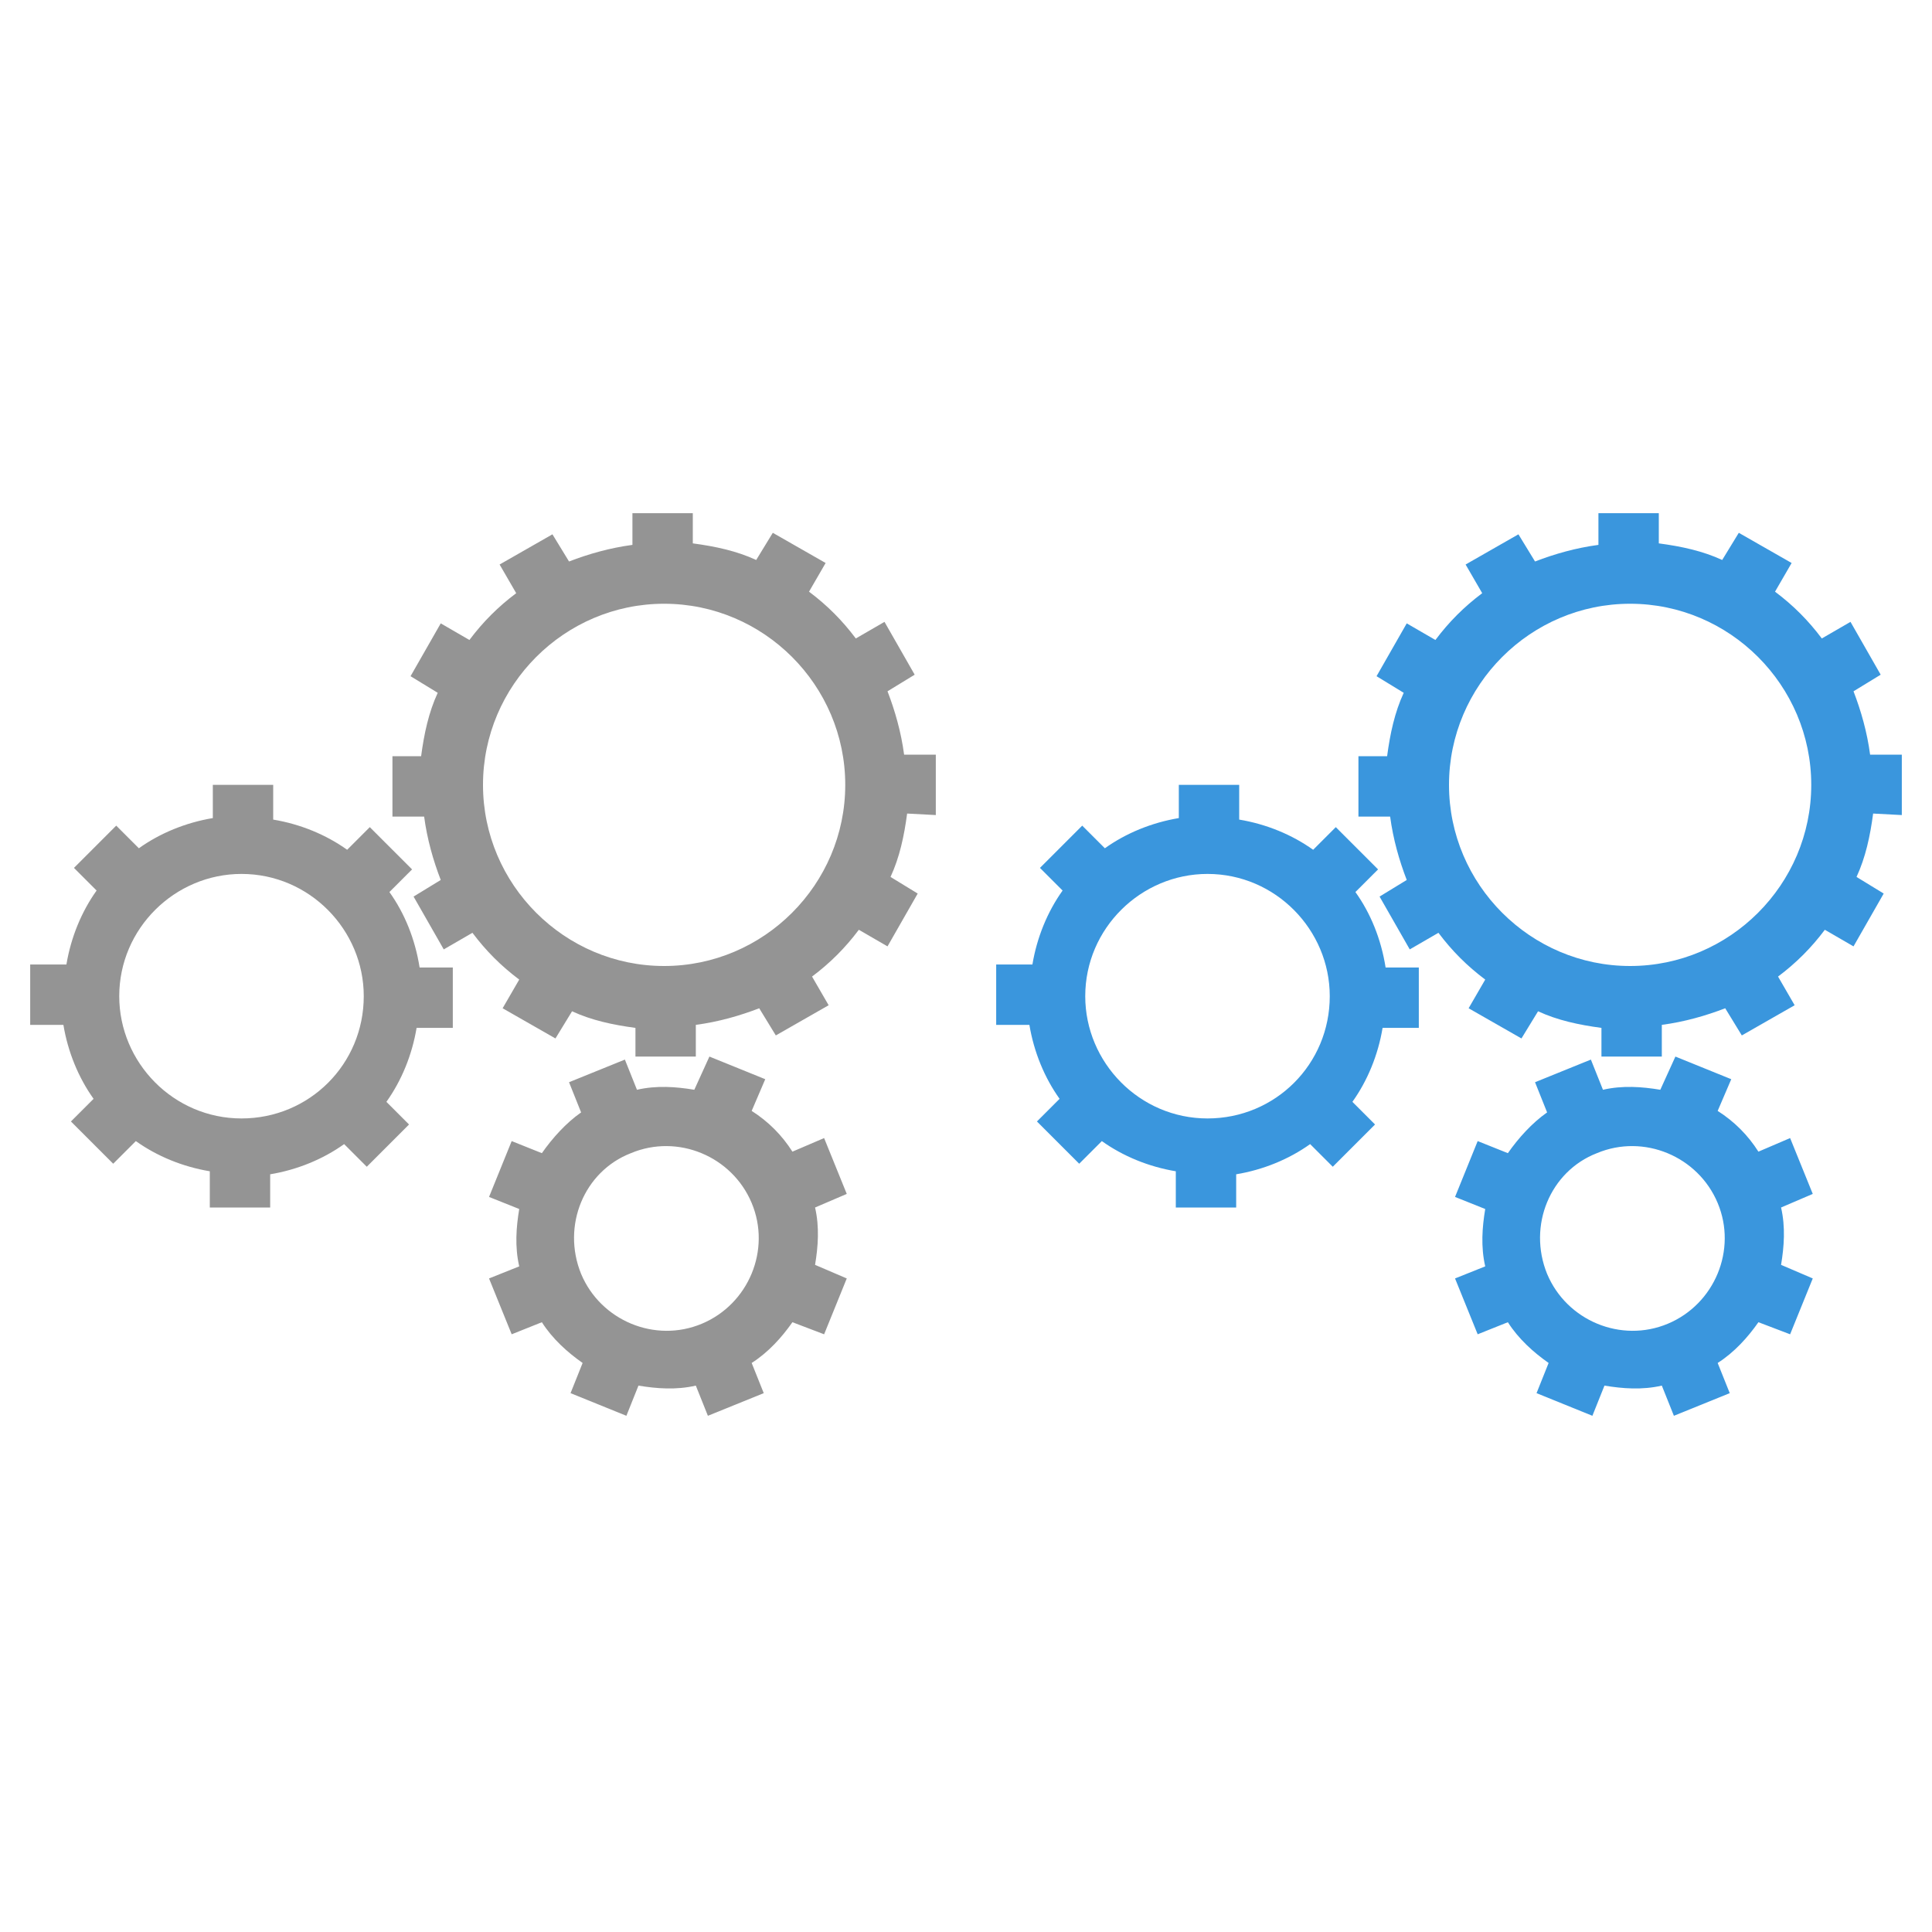 <svg version="1.1" id="Layer_1" xmlns="http://www.w3.org/2000/svg" x="0" y="0" xml:space="preserve" viewBox="0 0 128 64" height="1em" width="1em">
  <style>
    .st0{fill:#949494}.st1{fill:#3a96dd}
  </style>
  <path class="st0" d="m35.9 44.4-2-.8-1.5 3.7 2 .8c-.2 1.2-.3 2.5 0 3.8l-2 .8 1.5 3.7 2-.8c.7 1.1 1.7 2 2.7 2.7l-.8 2 3.7 1.5.8-2c1.2.2 2.5.3 3.8 0l.8 2 3.7-1.5-.8-2c1.1-.7 2-1.7 2.7-2.7l2.1.8 1.5-3.7-2.1-.9c.2-1.2.3-2.5 0-3.8l2.1-.9-1.5-3.7-2.1.9c-.7-1.1-1.6-2-2.7-2.7l.9-2.1L47 38l-1 2.2c-1.2-.2-2.5-.3-3.8 0l-.8-2-3.7 1.5.8 2c-1 .7-1.9 1.7-2.6 2.7zm5.9 0c3.1-1.3 6.7.2 8 3.3s-.2 6.7-3.3 8-6.7-.2-8-3.3c-1.3-3.2.2-6.8 3.3-8zm-16-17.3 1.5-1.5-2.8-2.8-1.5 1.5c-1.4-1-3.1-1.7-4.9-2V20h-4v2.2c-1.8.3-3.5 1-4.9 2l-1.5-1.5-2.8 2.8L6.4 27c-1 1.4-1.7 3.1-2 4.9H2v4h2.2c.3 1.8 1 3.5 2 4.9l-1.5 1.5 2.8 2.8L9 43.6c1.4 1 3.1 1.7 4.9 2V48h4v-2.2c1.8-.3 3.5-1 4.9-2l1.5 1.5 2.8-2.8-1.5-1.5c1-1.4 1.7-3.1 2-4.9H30v-4h-2.2c-.3-1.9-1-3.6-2-5zm-9.8 15c-4.5 0-8.1-3.7-8.1-8.1 0-4.5 3.7-8.1 8.1-8.1 4.5 0 8.1 3.7 8.1 8.1 0 4.5-3.6 8.1-8.1 8.1z"/>
  <path class="st0" d="M62 22v-4h-2.1c-.2-1.5-.6-2.9-1.1-4.2l1.8-1.1-2-3.5-1.9 1.1c-.9-1.2-1.9-2.2-3.1-3.1l1.1-1.9-3.5-2-1.1 1.8c-1.3-.6-2.7-.9-4.2-1.1V2h-4v2.1c-1.5.2-2.9.6-4.2 1.1l-1.1-1.8-3.5 2 1.1 1.9c-1.2.9-2.2 1.9-3.1 3.1l-1.9-1.1-2 3.5 1.8 1.1c-.6 1.3-.9 2.7-1.1 4.2H26v4h2.1c.2 1.5.6 2.9 1.1 4.2l-1.8 1.1 2 3.5 1.9-1.1c.9 1.2 1.9 2.2 3.1 3.1l-1.1 1.9 3.5 2 1.1-1.8c1.3.6 2.7.9 4.2 1.1V38h4v-2.1c1.5-.2 2.9-.6 4.2-1.1l1.1 1.8 3.5-2-1.1-1.9c1.2-.9 2.2-1.9 3.1-3.1l1.9 1.1 2-3.5-1.8-1.1c.6-1.3.9-2.7 1.1-4.2l1.9.1zm-30-2c0-6.6 5.4-12 12-12s12 5.4 12 12-5.4 12-12 12-12-5.4-12-12z"/>
  <path class="st1" d="m99.9 44.4-2-.8-1.5 3.7 2 .8c-.2 1.2-.3 2.5 0 3.8l-2 .8 1.5 3.7 2-.8c.7 1.1 1.7 2 2.7 2.7l-.8 2 3.7 1.5.8-2c1.2.2 2.5.3 3.8 0l.8 2 3.7-1.5-.8-2c1.1-.7 2-1.7 2.7-2.7l2.1.8 1.5-3.7-2.1-.9c.2-1.2.3-2.5 0-3.8l2.1-.9-1.5-3.7-2.1.9c-.7-1.1-1.6-2-2.7-2.7l.9-2.1L111 38l-1 2.2c-1.2-.2-2.5-.3-3.8 0l-.8-2-3.7 1.5.8 2c-1 .7-1.9 1.7-2.6 2.7zm5.9 0c3.1-1.3 6.7.2 8 3.3 1.3 3.1-.2 6.7-3.3 8s-6.7-.2-8-3.3c-1.3-3.2.2-6.8 3.3-8zm-16-17.3 1.5-1.5-2.8-2.8-1.5 1.5c-1.4-1-3.1-1.7-4.9-2V20h-4v2.2c-1.8.3-3.5 1-4.9 2l-1.5-1.5-2.8 2.8 1.5 1.5c-1 1.4-1.7 3.1-2 4.9H66v4h2.2c.3 1.8 1 3.5 2 4.9l-1.5 1.5 2.8 2.8 1.5-1.5c1.4 1 3.1 1.7 4.9 2V48h4v-2.2c1.8-.3 3.5-1 4.9-2l1.5 1.5 2.8-2.8-1.5-1.5c1-1.4 1.7-3.1 2-4.9H94v-4h-2.2c-.3-1.9-1-3.6-2-5zm-9.8 15c-4.5 0-8.1-3.7-8.1-8.1 0-4.5 3.7-8.1 8.1-8.1 4.5 0 8.1 3.7 8.1 8.1 0 4.5-3.6 8.1-8.1 8.1z"/>
  <path class="st1" d="M126 22v-4h-2.1c-.2-1.5-.6-2.9-1.1-4.2l1.8-1.1-2-3.5-1.9 1.1c-.9-1.2-1.9-2.2-3.1-3.1l1.1-1.9-3.5-2-1.1 1.8c-1.3-.6-2.7-.9-4.2-1.1V2h-4v2.1c-1.5.2-2.9.6-4.2 1.1l-1.1-1.8-3.5 2 1.1 1.9c-1.2.9-2.2 1.9-3.1 3.1l-1.9-1.1-2 3.5 1.8 1.1c-.6 1.3-.9 2.7-1.1 4.2H90v4h2.1c.2 1.5.6 2.9 1.1 4.2l-1.8 1.1 2 3.5 1.9-1.1c.9 1.2 1.9 2.2 3.1 3.1l-1.1 1.9 3.5 2 1.1-1.8c1.3.6 2.7.9 4.2 1.1V38h4v-2.1c1.5-.2 2.9-.6 4.2-1.1l1.1 1.8 3.5-2-1.1-1.9c1.2-.9 2.2-1.9 3.1-3.1l1.9 1.1 2-3.5-1.8-1.1c.6-1.3.9-2.7 1.1-4.2l1.9.1zm-30-2c0-6.6 5.4-12 12-12s12 5.4 12 12-5.4 12-12 12-12-5.4-12-12z"/>
</svg>
